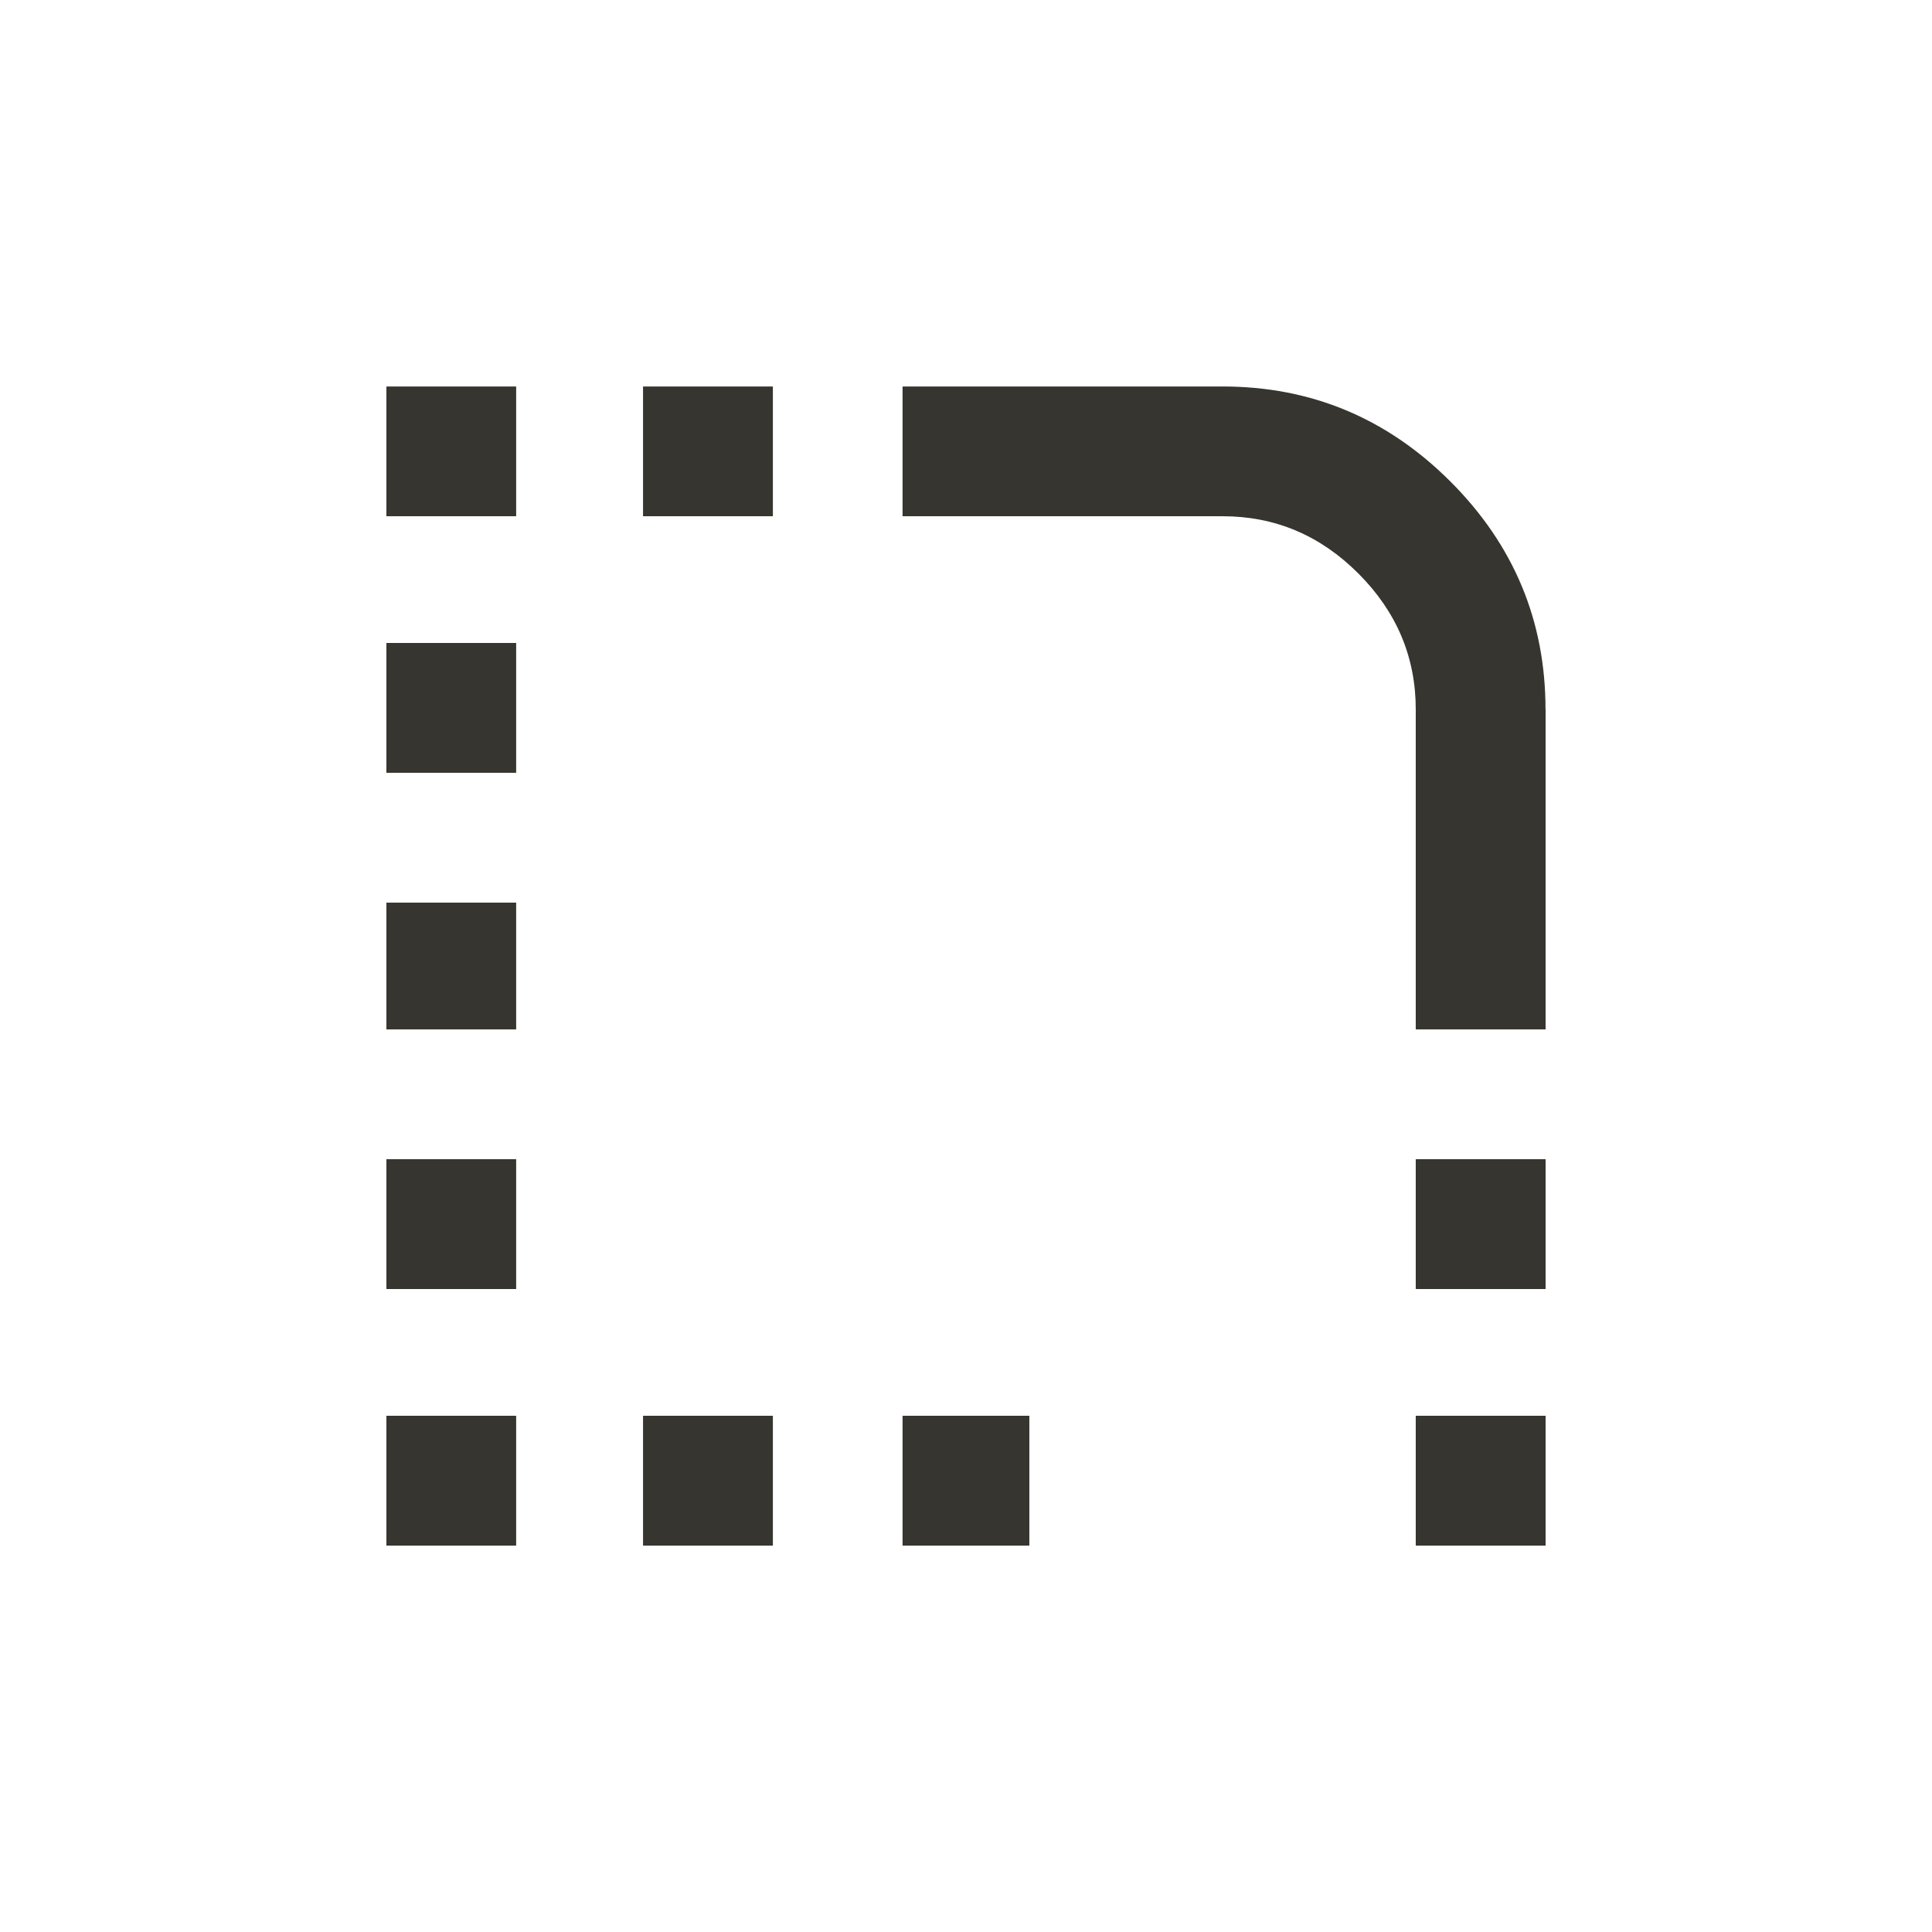 <!-- Generated by IcoMoon.io -->
<svg version="1.1" xmlns="http://www.w3.org/2000/svg" width="24" height="24" viewBox="0 0 24 24">
<title>rounded_corner</title>
<path fill="#37352f" d="M19.2 8.813v3.975h-1.613v-3.975q0-0.975-0.712-1.688t-1.688-0.712h-3.975v-1.612h3.975q1.65 0 2.831 1.181t1.181 2.831zM4.8 19.2v-1.613h1.612v1.613h-1.612zM7.988 19.2v-1.613h1.613v1.613h-1.613zM11.212 19.2v-1.613h1.575v1.613h-1.575zM7.988 6.413v-1.612h1.613v1.612h-1.613zM4.8 6.413v-1.612h1.612v1.612h-1.612zM4.8 9.6v-1.613h1.612v1.613h-1.612zM4.8 16.013v-1.613h1.612v1.613h-1.612zM4.8 12.788v-1.575h1.612v1.575h-1.612zM17.587 16.013v-1.613h1.613v1.613h-1.613zM17.587 17.587h1.613v1.613h-1.613v-1.613z"></path>
</svg>
